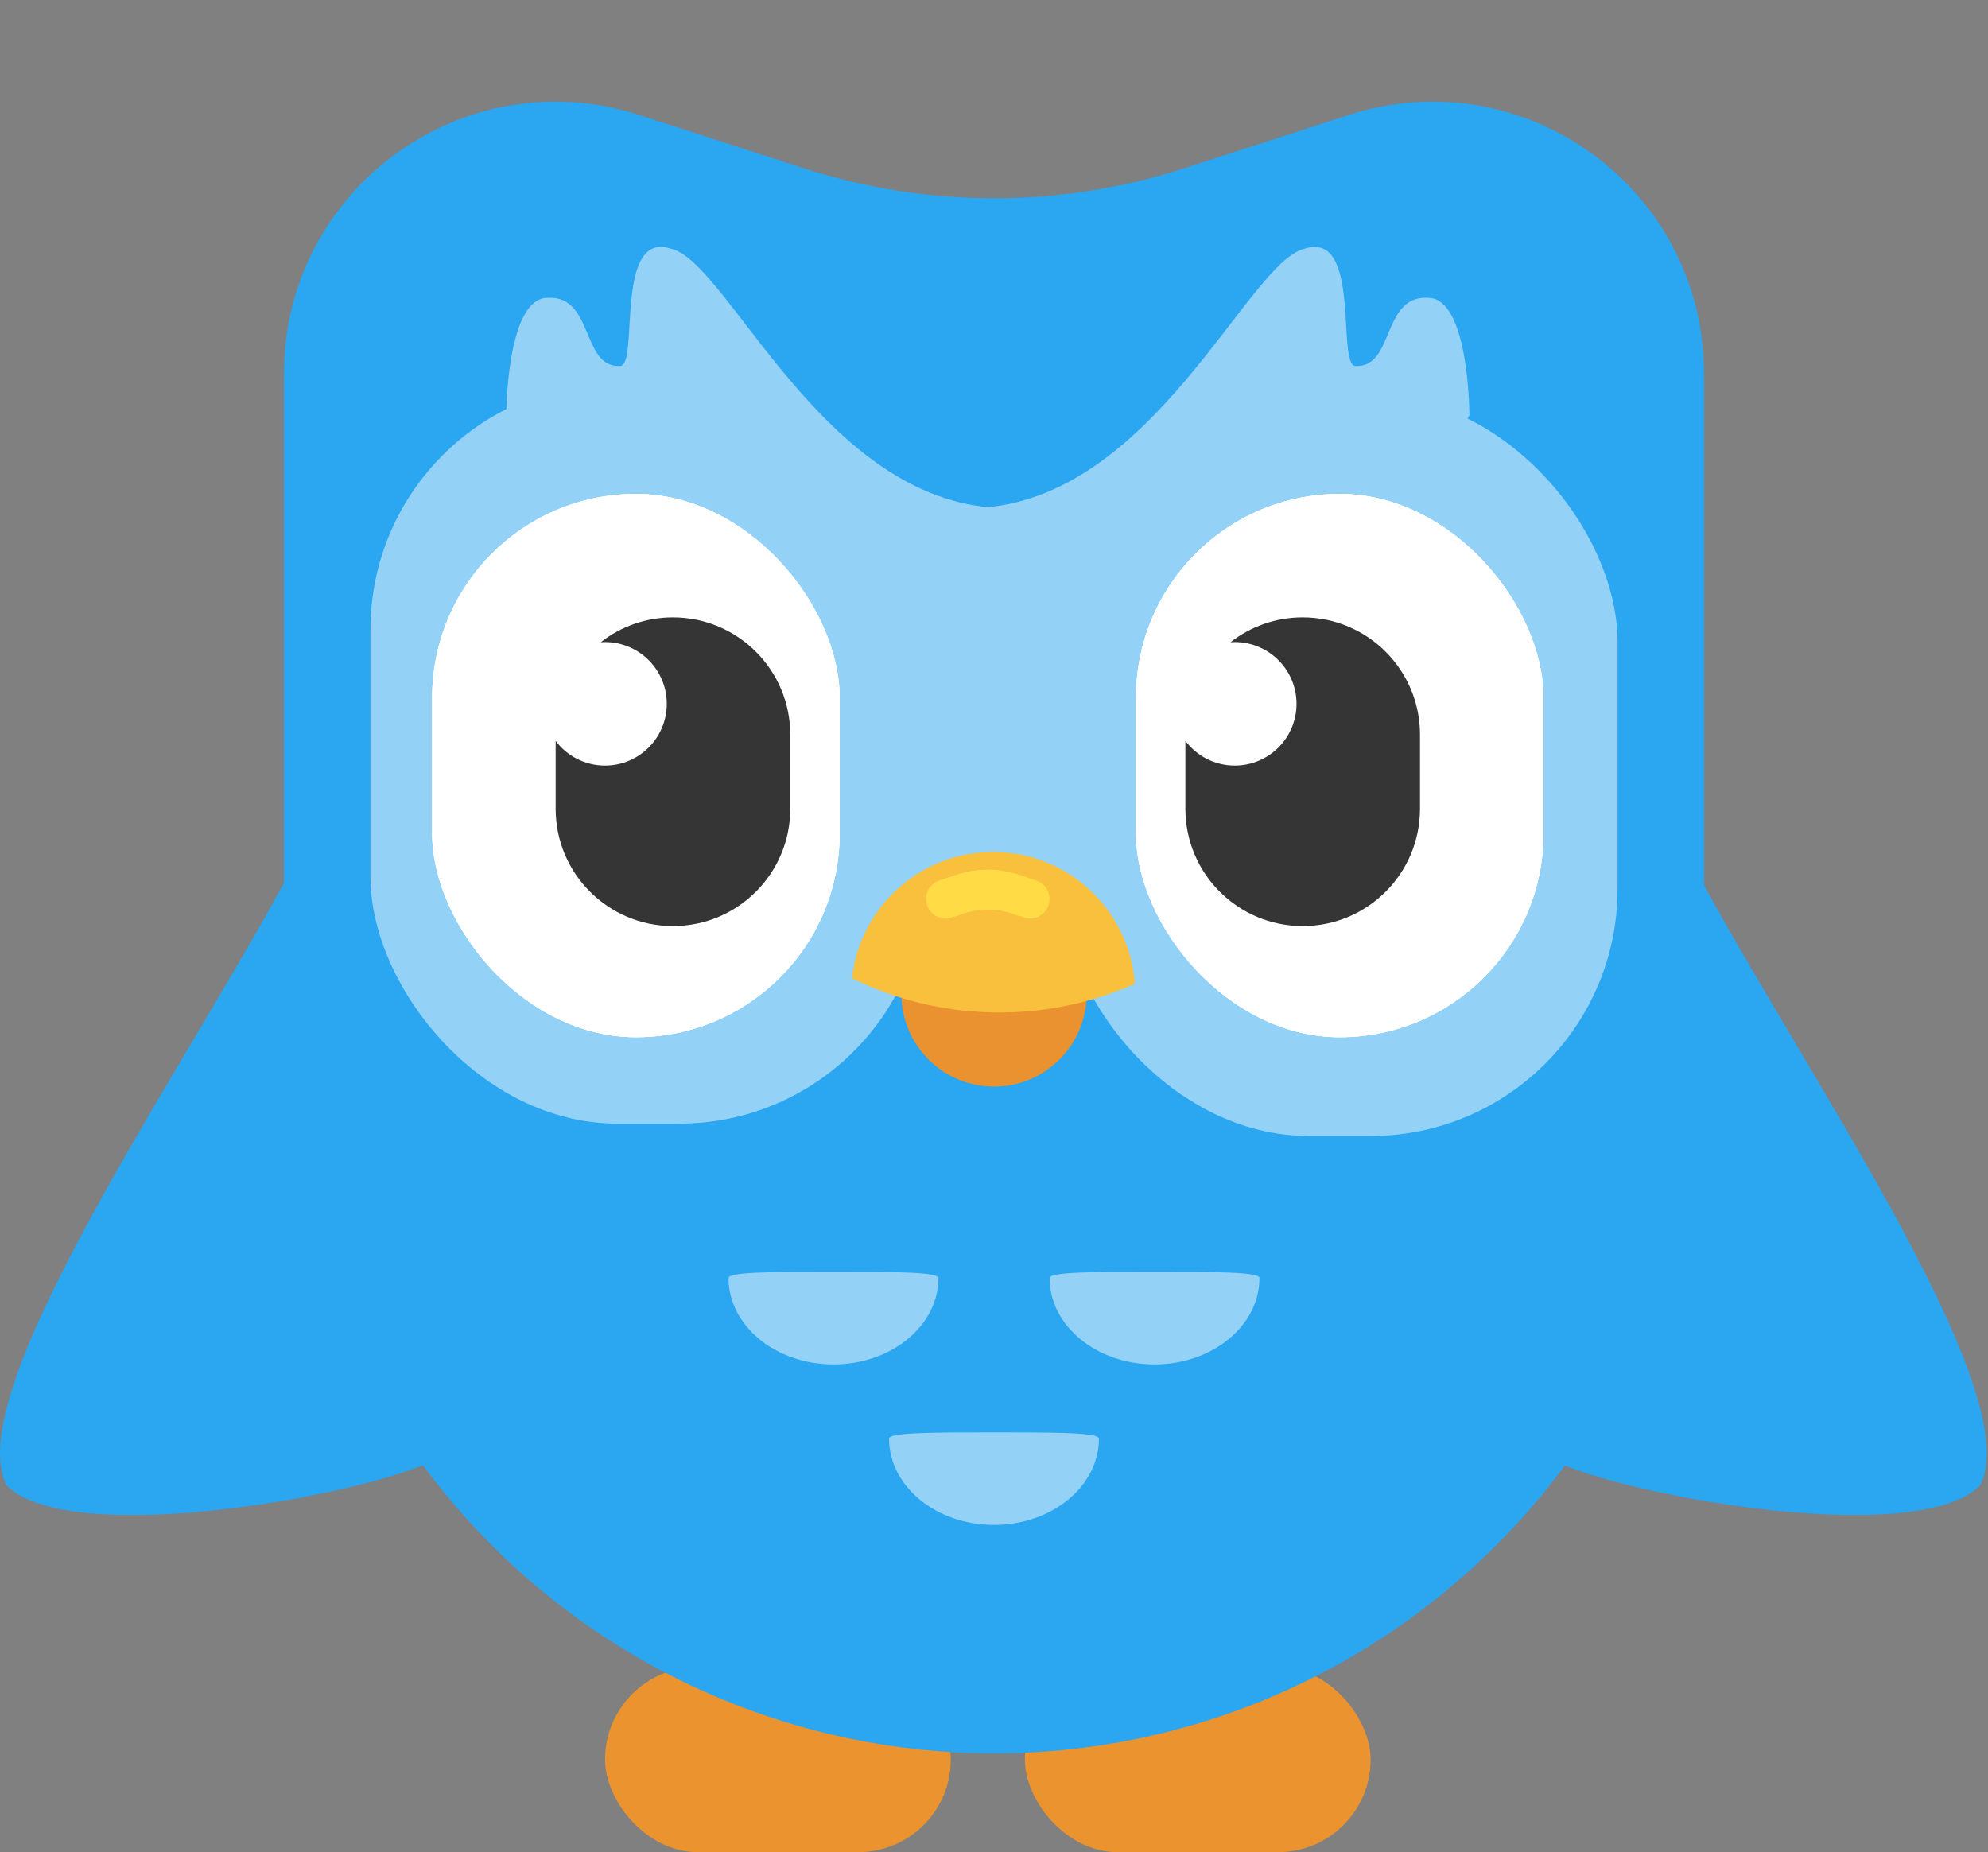 <svg width="161" height="150" viewBox="0 0 161 150" fill="none" xmlns="http://www.w3.org/2000/svg">
<rect x="0" y="0" width="161" height="150" fill="#808080" stroke="none"/>
<rect x="49" y="135" width="28" height="15" rx="7.5" fill="#EB932F"/>
<rect x="83" y="135" width="28" height="15" rx="7.5" fill="#EB932F"/>
<circle cx="80.5" cy="84.5" r="57.5" fill="#2BA6F0"/>
<path d="M23 30.246C23 15.31 37.566 4.715 51.776 9.315L65.101 13.629C75.111 16.869 85.889 16.869 95.899 13.629L109.224 9.315C123.435 4.715 138 15.31 138 30.246V84H23V30.246Z" fill="#2BA6F0"/>
<path d="M160.363 120.301C155.363 125.302 132.863 121.367 126.363 118.534C124.697 93.034 128.863 54.034 136.863 69.534C144.863 85.034 164.363 112.534 160.363 120.301Z" fill="#2BA6F0"/>
<path d="M0.535 120.301C5.535 125.302 28.035 121.367 34.535 118.534C36.201 93.034 32.035 54.034 24.035 69.534C16.035 85.034 -3.466 112.534 0.535 120.301Z" fill="#2BA6F0"/>
<path d="M44.077 24.141C41 24.65 41 33.641 41 33.641L63.564 72.641L81 77.641V41.141C66.641 40.642 58.949 21.142 54.333 20.141C49.718 18.642 51.769 29.567 50.231 29.641C46.975 29.8 48.179 23.642 44.077 24.141Z" fill="#93D1F7"/>
<path d="M115.923 24.141C119 24.65 119 33.641 119 33.641L96.436 72.641L79 77.641V41.141C93.359 40.642 101.051 21.142 105.667 20.141C110.282 18.642 108.231 29.567 109.769 29.641C113.025 29.8 111.82 23.642 115.923 24.141Z" fill="#93D1F7"/>
<rect x="30" y="31" width="45" height="60" rx="20" fill="#93D1F7"/>
<rect x="86" y="32" width="45" height="60" rx="20" fill="#93D1F7"/>
<rect x="35" y="40" width="33" height="44" rx="16.5" fill="white"/>
<rect x="35" y="40" width="33" height="44" rx="16.5" fill="white"/>
<rect x="35" y="40" width="33" height="44" rx="16.5" fill="white"/>
<rect x="92" y="40" width="33" height="44" rx="16.5" fill="white"/>
<rect x="92" y="40" width="33" height="44" rx="16.5" fill="white"/>
<rect x="92" y="40" width="33" height="44" rx="16.5" fill="white"/>
<path fill-rule="evenodd" clip-rule="evenodd" d="M48.653 52.012C48.768 52.004 48.883 52 49 52C51.761 52 54 54.239 54 57C54 59.761 51.761 62 49 62C47.364 62 45.912 61.215 45 60.001V65.5C45 70.747 49.253 75 54.5 75C59.747 75 64 70.747 64 65.5V59.5C64 54.253 59.747 50 54.5 50C52.295 50 50.265 50.751 48.653 52.012Z" fill="white"/>
<path fill-rule="evenodd" clip-rule="evenodd" d="M48.653 52.012C48.768 52.004 48.883 52 49 52C51.761 52 54 54.239 54 57C54 59.761 51.761 62 49 62C47.364 62 45.912 61.215 45 60.001V65.5C45 70.747 49.253 75 54.5 75C59.747 75 64 70.747 64 65.5V59.5C64 54.253 59.747 50 54.5 50C52.295 50 50.265 50.751 48.653 52.012Z" fill="white"/>
<path fill-rule="evenodd" clip-rule="evenodd" d="M48.653 52.012C48.768 52.004 48.883 52 49 52C51.761 52 54 54.239 54 57C54 59.761 51.761 62 49 62C47.364 62 45.912 61.215 45 60.001V65.5C45 70.747 49.253 75 54.5 75C59.747 75 64 70.747 64 65.5V59.5C64 54.253 59.747 50 54.5 50C52.295 50 50.265 50.751 48.653 52.012Z" fill="#353535"/>
<path fill-rule="evenodd" clip-rule="evenodd" d="M99.653 52.012C99.768 52.004 99.883 52 100 52C102.761 52 105 54.239 105 57C105 59.761 102.761 62 100 62C98.365 62 96.912 61.215 96 60.001V65.5C96 70.747 100.253 75 105.5 75C110.747 75 115 70.747 115 65.5V59.5C115 54.253 110.747 50 105.5 50C103.295 50 101.265 50.751 99.653 52.012Z" fill="white"/>
<path fill-rule="evenodd" clip-rule="evenodd" d="M99.653 52.012C99.768 52.004 99.883 52 100 52C102.761 52 105 54.239 105 57C105 59.761 102.761 62 100 62C98.365 62 96.912 61.215 96 60.001V65.5C96 70.747 100.253 75 105.5 75C110.747 75 115 70.747 115 65.5V59.5C115 54.253 110.747 50 105.5 50C103.295 50 101.265 50.751 99.653 52.012Z" fill="white"/>
<path fill-rule="evenodd" clip-rule="evenodd" d="M99.653 52.012C99.768 52.004 99.883 52 100 52C102.761 52 105 54.239 105 57C105 59.761 102.761 62 100 62C98.365 62 96.912 61.215 96 60.001V65.5C96 70.747 100.253 75 105.5 75C110.747 75 115 70.747 115 65.5V59.5C115 54.253 110.747 50 105.5 50C103.295 50 101.265 50.751 99.653 52.012Z" fill="#353535"/>
<circle cx="80.5" cy="80.5" r="7.5" fill="#EA9130"/>
<path fill-rule="evenodd" clip-rule="evenodd" d="M69 79.228C69.633 73.475 74.509 69 80.43 69C86.505 69 91.48 73.71 91.902 79.678C88.549 81.171 84.837 82 80.93 82C76.648 82 72.598 81.003 69 79.228Z" fill="#F9C03E"/>
<path d="M75 72.806C75 72.126 75.436 71.522 76.081 71.306L77.47 70.843C79.112 70.296 80.888 70.296 82.53 70.843L83.919 71.306C84.565 71.522 85 72.126 85 72.806C85 73.885 83.943 74.648 82.919 74.306L81.953 73.984C80.685 73.562 79.315 73.562 78.048 73.984L77.081 74.306C76.057 74.648 75 73.885 75 72.806Z" fill="#FFDB46"/>
<path d="M102 103.5C102 107.366 98.194 110.5 93.5 110.5C88.806 110.5 85 107.366 85 103.5C85 103 88.806 103 93.5 103C98.194 103 102 103 102 103.5Z" fill="#93D1F7"/>
<path d="M76 103.5C76 107.366 72.194 110.5 67.5 110.5C62.806 110.5 59 107.366 59 103.5C59 103 62.806 103 67.5 103C72.194 103 76 103 76 103.5Z" fill="#93D1F7"/>
<path d="M89 116.5C89 120.366 85.194 123.5 80.5 123.5C75.806 123.5 72 120.366 72 116.5C72 116 75.806 116 80.5 116C85.194 116 89 116 89 116.5Z" fill="#93D1F7"/>
</svg>
